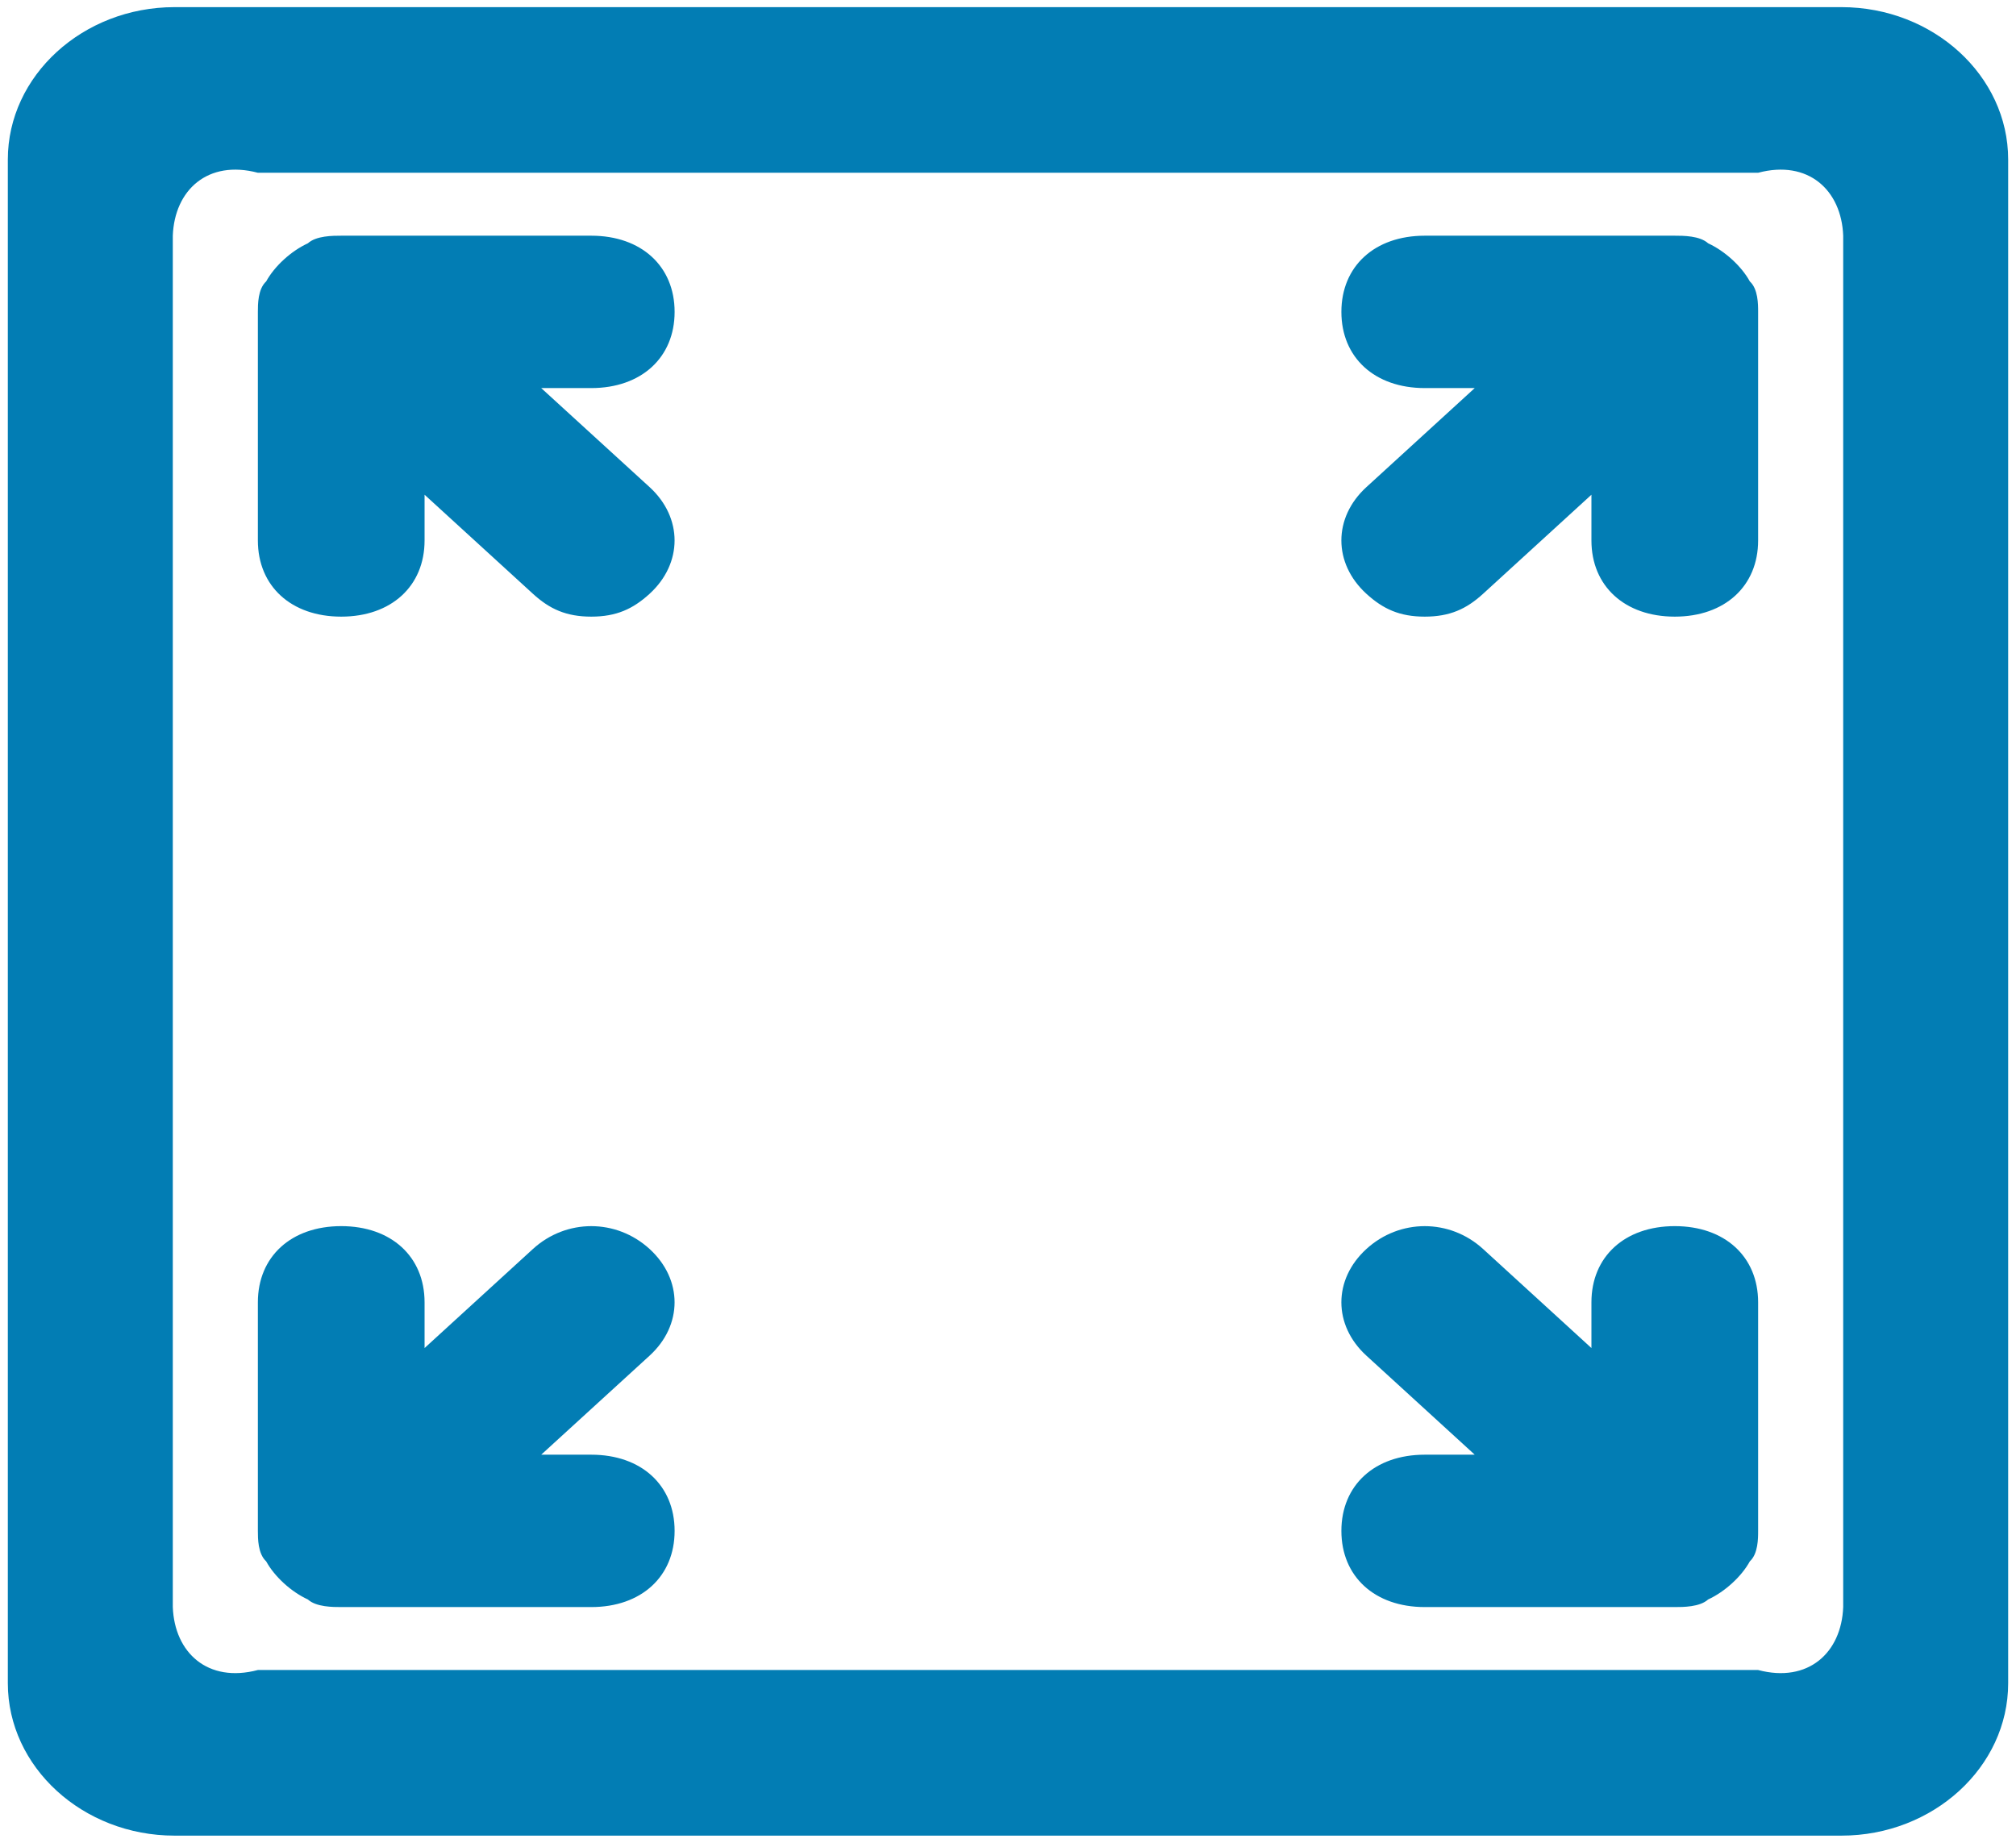 ﻿<?xml version="1.0" encoding="utf-8"?>
<svg version="1.1" xmlns:xlink="http://www.w3.org/1999/xlink" width="35px" height="32px" xmlns="http://www.w3.org/2000/svg">
  <g transform="matrix(1 0 0 1 -158 -223 )">
    <path d="M 34.864 2.77  C 34.864 1.315  33.562 0.124  31.97 0.124  L 3.03 0.124  C 1.438 0.124  0.136 1.315  0.136 2.77  L 0.136 29.23  C 0.136 30.685  1.438 31.876  3.03 31.876  L 31.97 31.876  C 33.562 31.876  34.864 30.685  34.864 29.23  L 34.864 2.77  Z M 32 4.093  L 32 27.907  C 31.97 28.701  31.391 29.23  30.523 29  L 4.477 29  C 3.608 29.23  3.03 28.701  3 27.907  L 3 4.093  C 3.03 3.299  3.608 2.77  4.477 3  L 30.523 3  C 31.391 2.77  31.97 3.299  32 4.093  Z M 11.712 5.416  C 11.712 4.622  11.133 4.093  10.265 4.093  L 5.924 4.093  C 5.779 4.093  5.49 4.093  5.345 4.225  C 5.055 4.358  4.766 4.622  4.621 4.887  C 4.477 5.019  4.477 5.284  4.477 5.416  L 4.477 9.385  C 4.477 10.179  5.055 10.708  5.924 10.708  C 6.792 10.708  7.371 10.179  7.371 9.385  L 7.371 8.591  L 9.252 10.311  C 9.541 10.576  9.831 10.708  10.265 10.708  C 10.699 10.708  10.988 10.576  11.278 10.311  C 11.856 9.782  11.856 8.988  11.278 8.459  L 9.396 6.739  L 10.265 6.739  C 11.133 6.739  11.712 6.21  11.712 5.416  Z M 11.712 26.584  C 11.712 25.79  11.133 25.261  10.265 25.261  L 9.396 25.261  L 11.278 23.541  C 11.856 23.012  11.856 22.218  11.278 21.689  C 10.699 21.16  9.831 21.16  9.252 21.689  L 7.371 23.409  L 7.371 22.615  C 7.371 21.821  6.792 21.292  5.924 21.292  C 5.055 21.292  4.477 21.821  4.477 22.615  L 4.477 26.584  C 4.477 26.716  4.477 26.981  4.621 27.113  C 4.766 27.378  5.055 27.642  5.345 27.775  C 5.49 27.907  5.779 27.907  5.924 27.907  L 10.265 27.907  C 11.133 27.907  11.712 27.378  11.712 26.584  Z M 30.379 4.887  C 30.234 4.622  29.944 4.358  29.655 4.225  C 29.51 4.093  29.221 4.093  29.076 4.093  L 24.735 4.093  C 23.867 4.093  23.288 4.622  23.288 5.416  C 23.288 6.21  23.867 6.739  24.735 6.739  L 25.603 6.739  L 23.722 8.459  C 23.143 8.988  23.143 9.782  23.722 10.311  C 24.012 10.576  24.301 10.708  24.735 10.708  C 25.169 10.708  25.459 10.576  25.748 10.311  L 27.629 8.591  L 27.629 9.385  C 27.629 10.179  28.208 10.708  29.076 10.708  C 29.944 10.708  30.523 10.179  30.523 9.385  L 30.523 5.416  C 30.523 5.284  30.523 5.019  30.379 4.887  Z M 30.523 22.615  C 30.523 21.821  29.944 21.292  29.076 21.292  C 28.208 21.292  27.629 21.821  27.629 22.615  L 27.629 23.409  L 25.748 21.689  C 25.169 21.16  24.301 21.16  23.722 21.689  C 23.143 22.218  23.143 23.012  23.722 23.541  L 25.603 25.261  L 24.735 25.261  C 23.867 25.261  23.288 25.79  23.288 26.584  C 23.288 27.378  23.867 27.907  24.735 27.907  L 29.076 27.907  C 29.221 27.907  29.51 27.907  29.655 27.775  C 29.944 27.642  30.234 27.378  30.379 27.113  C 30.523 26.981  30.523 26.716  30.523 26.584  L 30.523 22.615  Z " fill-rule="nonzero" fill="#027db4" stroke="none" transform="matrix(1 0 0 1 158 223 )" />
  </g>
</svg>